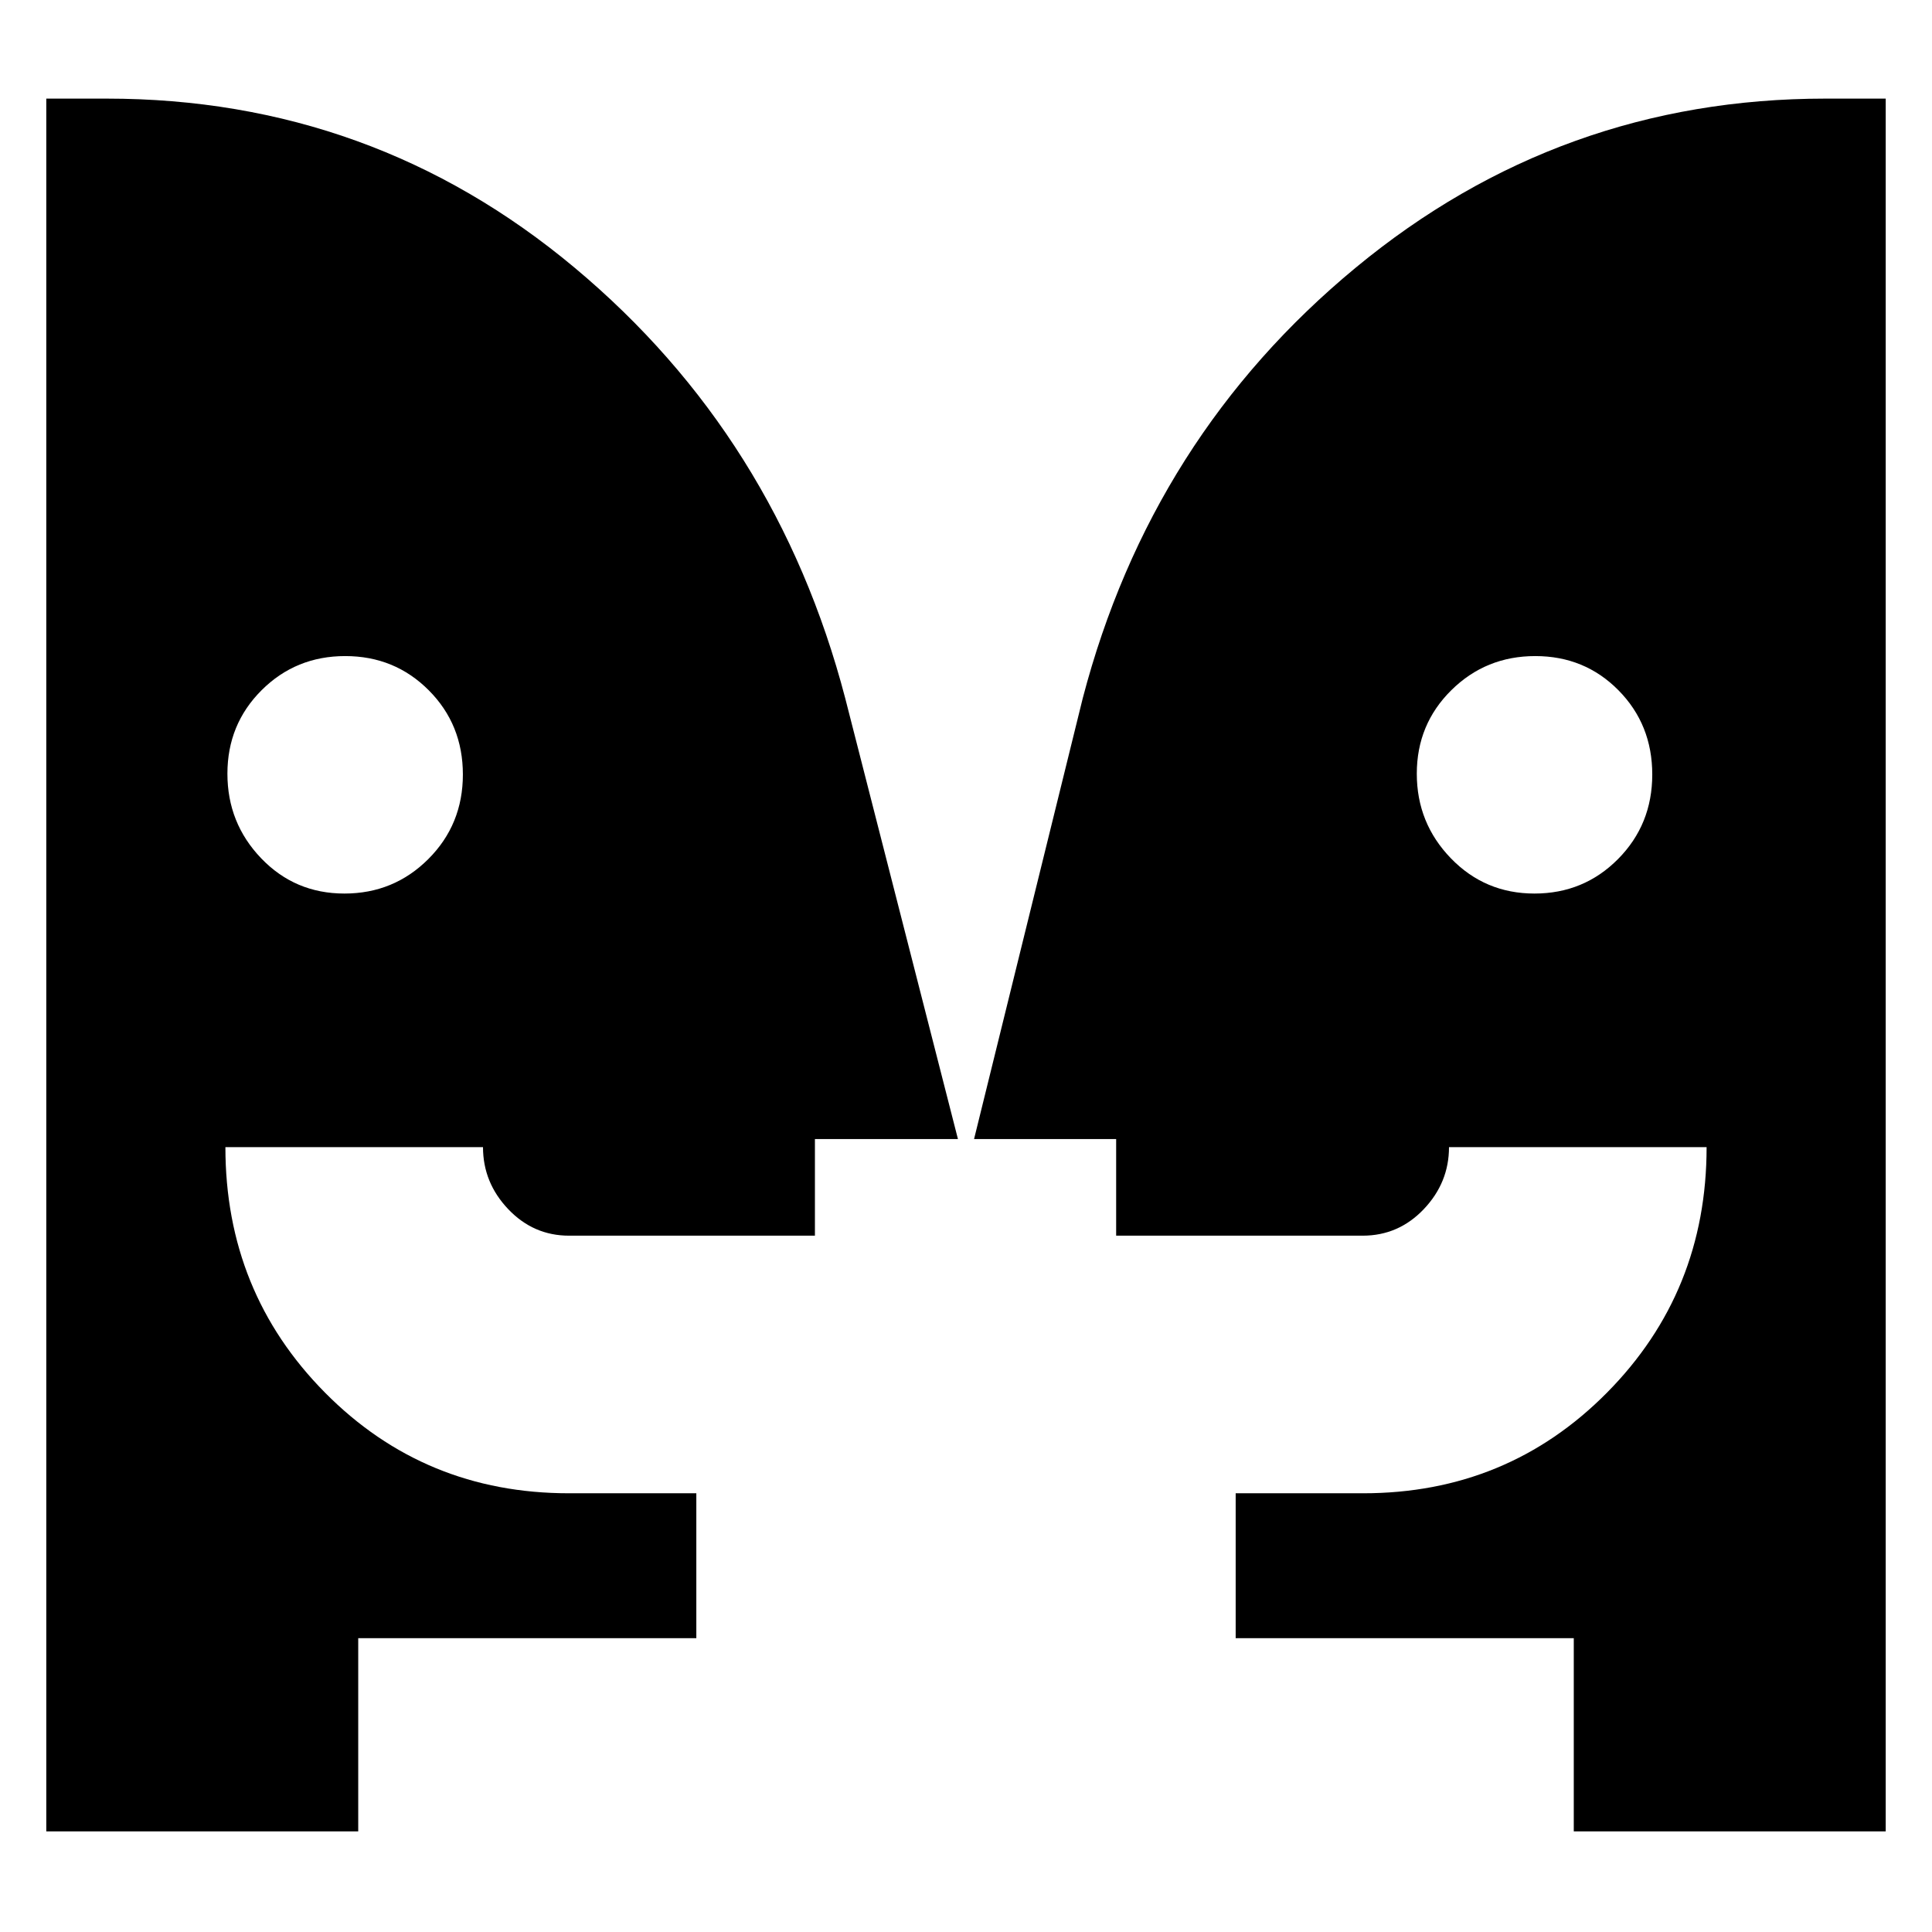 <svg xmlns="http://www.w3.org/2000/svg" height="20" viewBox="0 -960 960 960" width="20"><path d="M171.13-516q24.55 0 41.71-17.15 17.16-17.16 17.16-42Q230-600 213.05-617t-41.5-17Q147-634 130-617.05q-17 16.95-17 41.5t16.79 42.05q16.79 17.5 41.34 17.5Zm591.32 0Q787-516 804-533.15q17-17.16 17-42Q821-600 804.21-617t-41.34-17q-24.55 0-41.71 16.95T704-575.55q0 24.55 16.95 42.05 16.95 17.5 41.5 17.5ZM782-50v-96H614v-72h63.33q71.67 0 121.17-50T848-390H720q0 17.64-12.53 30.82T677.1-346H554.61v-48H484l54-219q34-130 135.64-214Q775.28-911 907-911h30v861H782Zm-604 0H23v-861h30q132 0 232.5 84T420-613l56 219h-71.07v48H282.77q-17.71 0-30.24-13.18Q240-372.36 240-390H112q0 72 49.5 122t121.17 50H346v72H178v96Z"/></svg>